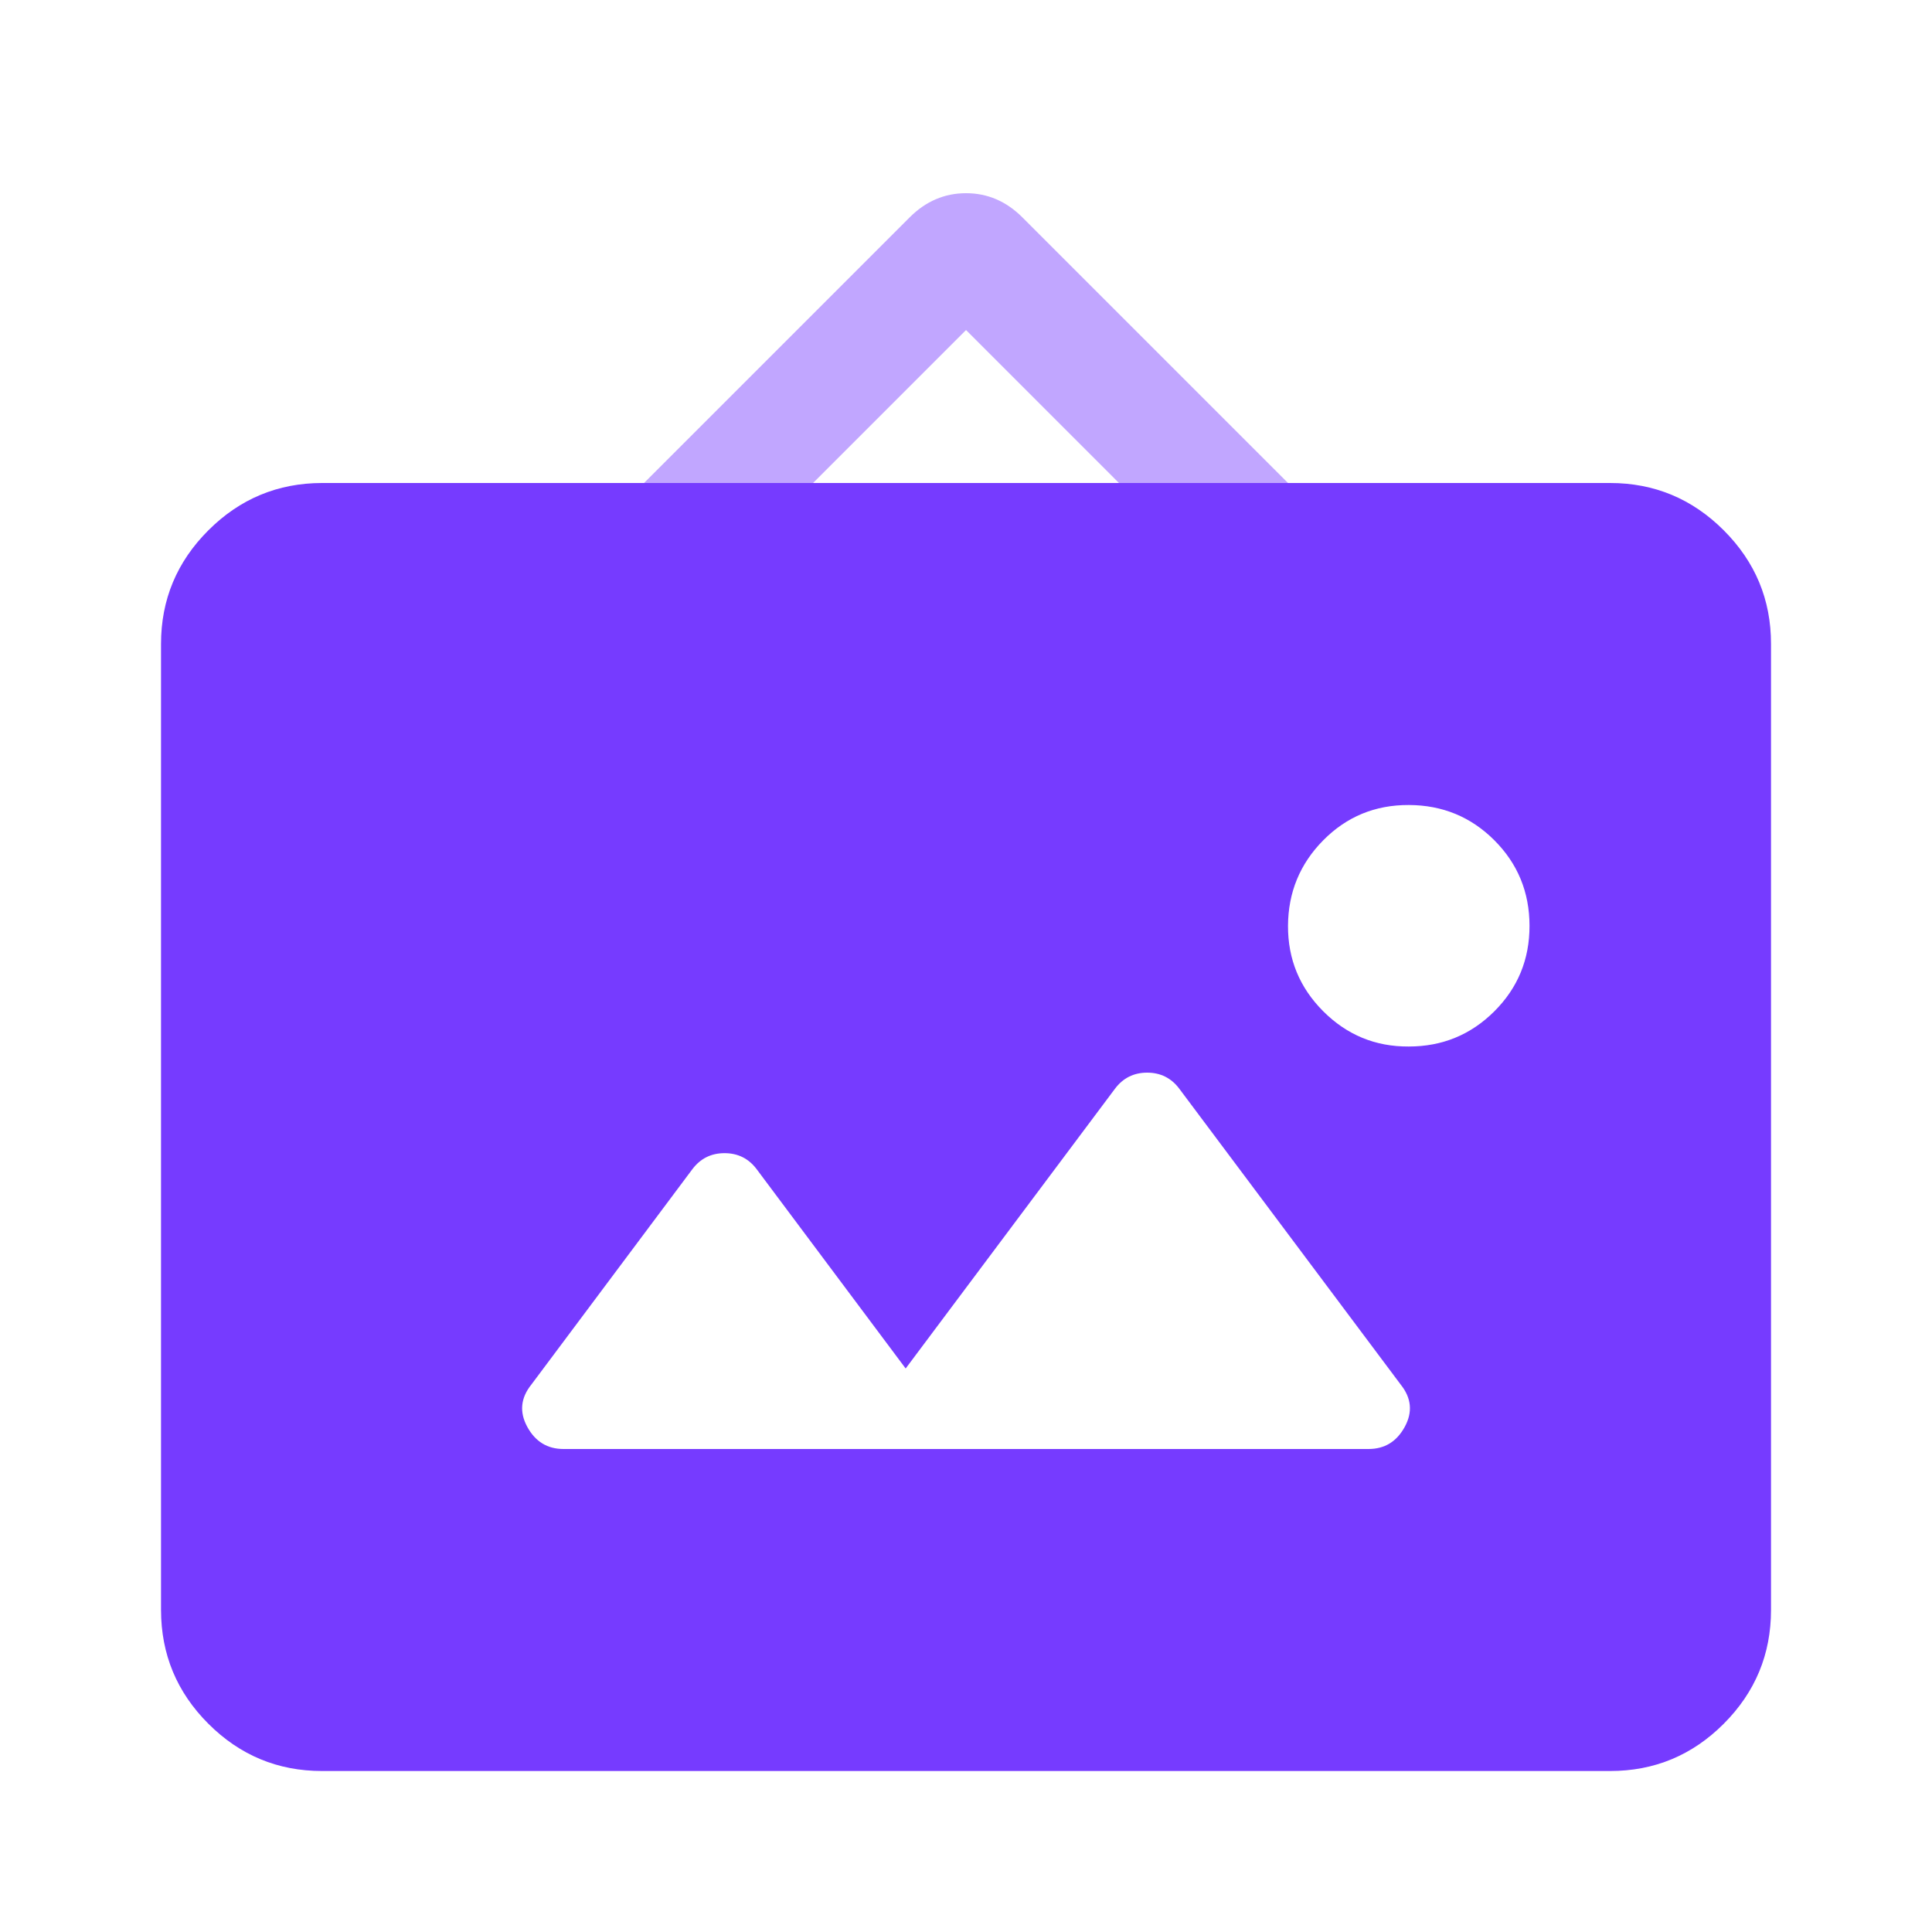 <svg xmlns="http://www.w3.org/2000/svg" width="64" height="64" viewBox="0 0 64 64" fill="none">
  <path fill-rule="evenodd" clip-rule="evenodd" d="M10.639 16H53.369C53.357 16 53.346 16 53.334 16H42.667L33.867 7.2C33.334 6.667 32.712 6.4 32.001 6.4C31.29 6.4 30.667 6.667 30.134 7.2L21.334 16H10.667C10.658 16 10.649 16 10.639 16ZM32.001 10.933L37.067 16H26.934L32.001 10.933Z" fill="#C1A6FF"/>
  <path fill-rule="evenodd" clip-rule="evenodd" d="M10.667 16C9.202 16.002 7.947 16.524 6.902 17.568C5.857 18.612 5.334 19.867 5.334 21.333V53.333C5.336 54.802 5.858 56.058 6.902 57.101C7.946 58.145 9.201 58.667 10.667 58.667H53.334C54.802 58.668 56.058 58.147 57.102 57.101C58.145 56.056 58.667 54.8 58.667 53.333V21.333C58.669 19.868 58.147 18.613 57.102 17.568C56.057 16.523 54.801 16 53.334 16H10.667ZM25.067 38.733L30.001 45.333L36.934 36.067C37.201 35.711 37.556 35.533 38.001 35.533C38.445 35.533 38.801 35.711 39.067 36.067L46.401 45.867C46.756 46.311 46.801 46.778 46.534 47.267C46.267 47.756 45.867 48 45.334 48H18.667C18.134 48 17.734 47.756 17.467 47.267C17.201 46.778 17.245 46.311 17.601 45.867L22.934 38.733C23.201 38.378 23.556 38.2 24.001 38.2C24.445 38.2 24.801 38.378 25.067 38.733ZM49.502 33.501C48.723 34.278 47.778 34.667 46.667 34.667C45.563 34.674 44.619 34.285 43.835 33.501C43.051 32.717 42.662 31.772 42.667 30.667C42.673 29.561 43.062 28.617 43.835 27.835C44.609 27.052 45.553 26.663 46.667 26.667C47.782 26.67 48.727 27.06 49.502 27.835C50.277 28.61 50.666 29.554 50.667 30.667C50.669 31.78 50.281 32.724 49.502 33.501Z" fill="#763BFF"/>
</svg>